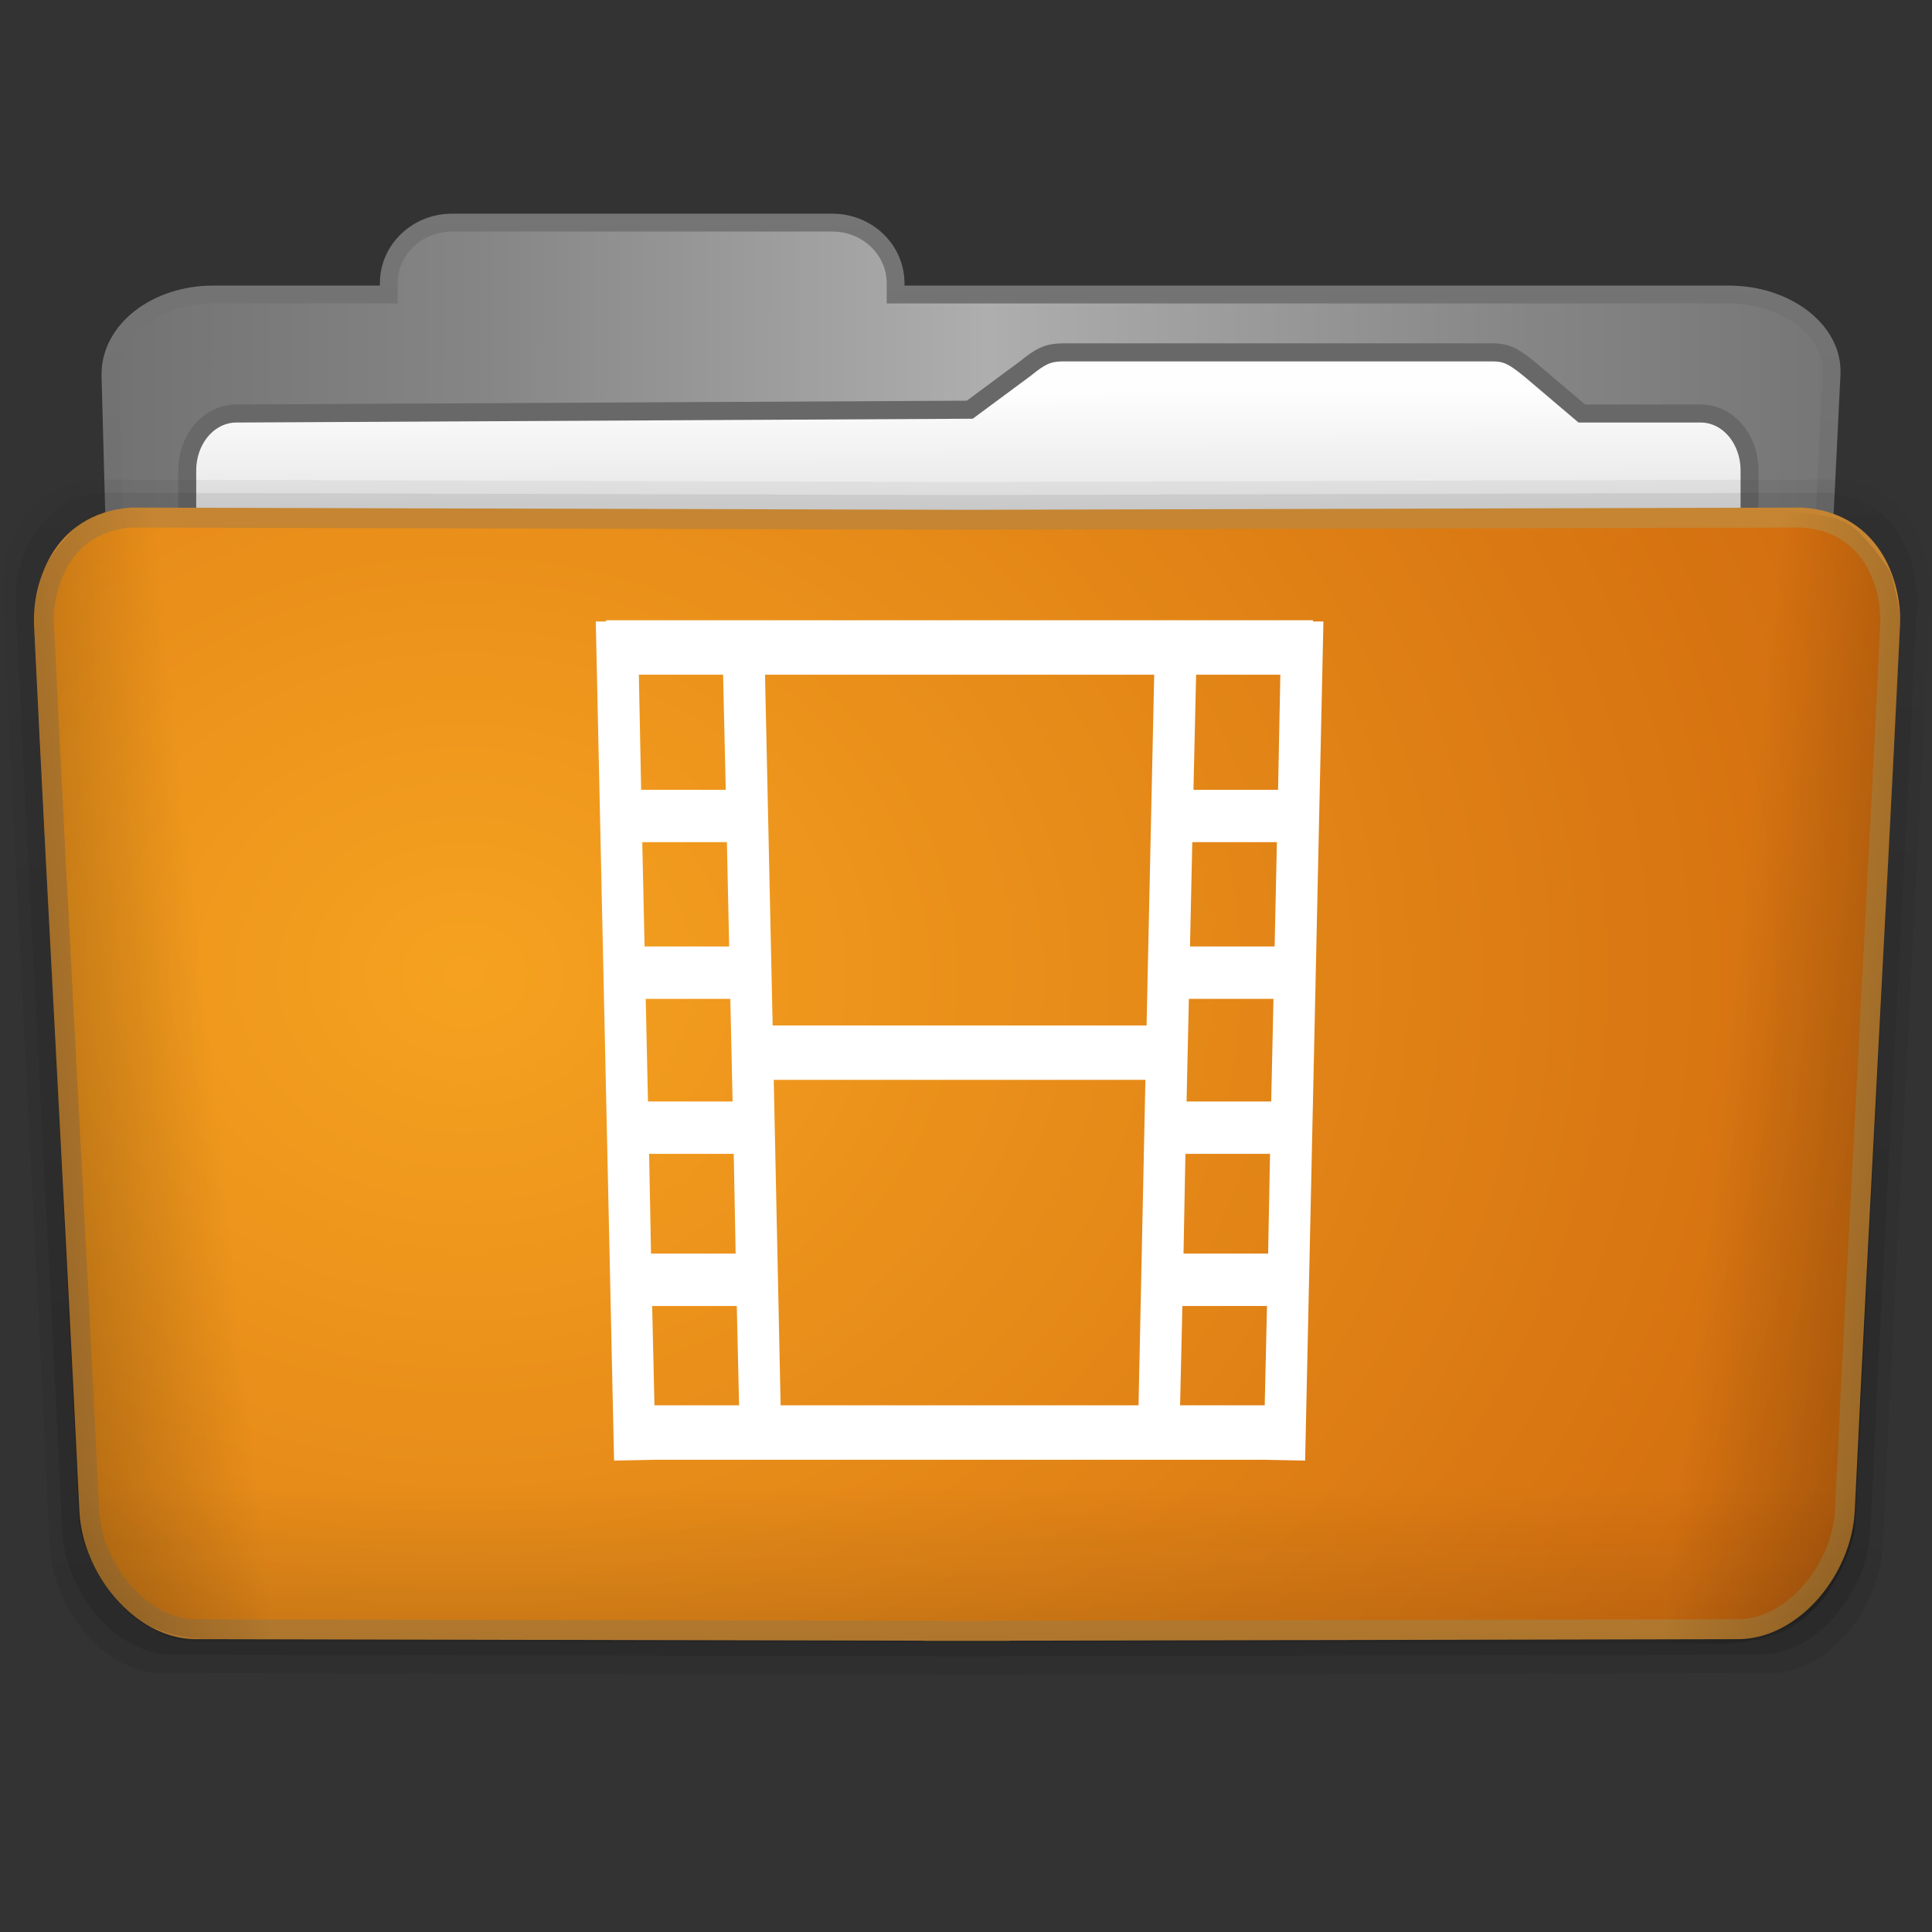 <svg xmlns="http://www.w3.org/2000/svg" viewBox="0 0 128 128" xmlns:xlink="http://www.w3.org/1999/xlink">
<rect x="0" y="0" width="128" height="128" fill="#333333" stroke="none"/>
<defs>
<linearGradient gradientTransform="matrix(3.186 0 0 1.076 -11.703 64.37)" xlink:href="#linearGradient2890-6-7" id="linearGradient3264" y1="49.629" x1="22.935" y2="34.017" gradientUnits="userSpaceOnUse" x2="22.891"/>
<linearGradient gradientTransform="matrix(1.535 0 0 1.327 -5.021 -.049)" id="linearGradient2890-6-7" y1="49.629" y2="36.658" x1="22.935" gradientUnits="userSpaceOnUse" x2="22.809">
<stop offset="0" stop-color="#0a0a0a" stop-opacity=".498"/>
<stop offset="1" stop-color="#0a0a0a" stop-opacity="0"/>
</linearGradient>
<linearGradient id="linearGradient4008">
<stop offset="0" stop-color="#fff"/>
<stop offset="1" stop-color="#fff"/>
</linearGradient>
<linearGradient gradientTransform="matrix(1.836 -.249 .213 .663 -436.251 .5)" xlink:href="#linearGradient4983-9-3-9" id="linearGradient3266" y1="189.031" x1="209.88" y2="189.986" gradientUnits="userSpaceOnUse" x2="222.417"/>
<linearGradient gradientTransform="matrix(-1.836 -.249 -.213 .663 564.766 .822)" xlink:href="#linearGradient4983-9-3-9" id="linearGradient3270" y1="189.031" x1="209.88" y2="189.986" gradientUnits="userSpaceOnUse" x2="222.417"/>
<linearGradient gradientTransform="matrix(.808 0 0 .881 10.551 7.92)" xlink:href="#linearGradient4008" id="linearGradient3272" y1="18.687" x1="69.416" y2="131.735" gradientUnits="userSpaceOnUse" x2="70.044"/>
<linearGradient id="linearGradient4983-9-3-9">
<stop offset="0"/>
<stop offset="1" stop-opacity="0"/>
</linearGradient>
<linearGradient gradientTransform="matrix(1.03 0 0 1.045 420.343 -101.026)" xlink:href="#ButtonShadow-0-0-1-1" id="linearGradient3260" y1="250.326" x1="-39.902" y2="157.67" gradientUnits="userSpaceOnUse" x2="-40.512"/>
<linearGradient gradientTransform="matrix(1.006 0 0 .994 100 0)" id="ButtonShadow-0-0-1-1" y1="92.54" y2="7.017" x2="0" gradientUnits="userSpaceOnUse">
<stop offset="0"/>
<stop offset="1" stop-color="#1b1b1b" stop-opacity=".588"/>
</linearGradient>
<linearGradient gradientTransform="matrix(.309 0 0 .305 -267.907 -18.009)" xlink:href="#linearGradient3853" id="linearGradient3254" y1="82.151" x1="912.478" y2="254.733" gradientUnits="userSpaceOnUse" x2="911.987"/>
<linearGradient gradientTransform="matrix(.309 0 0 .305 -200.355 .881)" xlink:href="#linearGradient3803" id="linearGradient3252" y1="137.116" x1="1173.561" y2="136.533" gradientUnits="userSpaceOnUse" x2="559.487"/>
<linearGradient id="linearGradient3803">
<stop offset="0" stop-color="#595959"/>
<stop offset=".311" stop-color="#858585"/>
<stop offset=".507" stop-color="#aeaeae"/>
<stop offset=".692" stop-color="#858585"/>
<stop offset="1" stop-color="#595959"/>
</linearGradient>
<linearGradient id="linearGradient3853">
<stop offset="0" stop-color="#777"/>
<stop offset="1" stop-color="#6b6b6b"/>
</linearGradient>
<linearGradient gradientTransform="matrix(.309 0 0 .305 -199.863 -1.54)" xlink:href="#linearGradient3872" id="linearGradient3256" y1="101.217" x1="878.918" y2="210.094" gradientUnits="userSpaceOnUse" x2="879.314"/>
<linearGradient gradientTransform="matrix(1.044 0 0 1.074 421.274 -106.345)" xlink:href="#ButtonShadow-0-0-1-1" id="linearGradient3258" y1="250.326" x1="-39.902" y2="157.67" gradientUnits="userSpaceOnUse" x2="-40.512"/>
<linearGradient id="linearGradient3872">
<stop offset="0" stop-color="#fefefe"/>
<stop offset="1" stop-color="#9b9b9b"/>
</linearGradient>
<radialGradient cx="23.795" cy="51.561" gradientTransform="matrix(2.375 .011 -.01 2 -26.051 -37.264)" id="radialGradient3262" r="45.415" gradientUnits="userSpaceOnUse">
<stop offset="0" stop-color="#f6a220"/>
<stop offset="1" stop-color="#d06a0e"/>
</radialGradient>
</defs>
<g transform="matrix(.97 0 0 .975 1.395 -2.739)">
<path fill="url(#linearGradient3252)" stroke="url(#linearGradient3254)" stroke-width="1.215" d="m29.444,17.936c-2.397,0-4.328,1.839-4.328,4.125v.762h-11.999c-3.886,0-7.014,2.42-7.014,5.42l.721,26.704h115.519l1.319-26.704c.148-2.997-3.128-5.42-7.014-5.42h-56.915v-.762c0-2.285-1.931-4.125-4.328-4.125z"/>
<path fill="url(#linearGradient3256)" stroke="#686868" stroke-width="1.228" d="m71.074,26.754c-.929,.022-1.417,.238-2.493,1.109l-3.782,2.786-50.106,.258c-1.85,.009-3.343,1.73-3.343,3.877v14.355c0,2.147 1.493,3.877 3.343,3.877h100.034c1.85,0 3.333-1.73 3.333-3.877v-14.355c0-2.147-1.484-3.877-3.333-3.877h-8.125l-3.497-2.953c-1.075-.871-1.563-1.179-2.493-1.2l-16.84-0h-.744z"/>
</g>
<g transform="matrix(.97 0 0 .975 -278.17 -27.806)">
<path opacity=".1" fill="url(#linearGradient3258)" d="m293.228,61.104c-5.223,.354-6.475,5.294-6.275,8.059 1.139,23.945 2.086,40.431 3.218,64.376 .204,4.282 3.688,8.625 7.566,8.662l52.678,.113v.011h2.361 2.35v-.011l52.678-.113c3.878-.037 7.362-4.38 7.566-8.662 1.132-23.945 2.079-40.431 3.218-64.376 .2-2.764-1.052-7.704-6.275-8.059l-59.538,.164-59.548-.164z"/>
<path opacity=".15" fill="url(#linearGradient3260)" d="m294.037,61.999c-5.152,.345-6.387,5.154-6.189,7.846 1.123,23.312 2.058,39.362 3.174,62.674 .202,4.169 3.638,8.397 7.463,8.433l51.963,.11v.01h2.329 2.318v-.01l51.963-.11c3.825-.036 7.261-4.264 7.463-8.433 1.116-23.312 2.051-39.362 3.174-62.674 .198-2.691-1.038-7.5-6.189-7.846l-58.729,.159-58.739-.159z"/>
</g>
<g transform="matrix(.97 0 0 .975 1.742 .107)">
<path fill="url(#radialGradient3262)" stroke="#c58532" stroke-width="1.354" d="m7.229,35.058c-5.002,.33-6.201,4.932-6.009,7.506 1.091,22.304 1.998,37.66 3.082,59.965 .196,3.989 3.532,8.034 7.246,8.068l50.452,.105v.01h2.261 2.251v-.01l50.452-.105c3.714-.035 7.05-4.08 7.246-8.068 1.084-22.304 1.991-37.66 3.082-59.965 .192-2.575-1.007-7.176-6.009-7.506l-57.021,.152-57.031-.152z"/>
<path opacity=".4" fill="url(#linearGradient3264)" d="m7.38,80.599 116.079,.457c1.767,.007 2.466-.58 2.466,.016l-.925,22.179c0,.322-.777,4.318-3.119,6.155-1.402,1.099-3.62,2.13-6.029,2.128l-104.071-.086c-2.392-.002-4.521-1.435-5.592-2.811-1.266-1.626-2.094-2.993-2.425-4.861l-.646-22.536c0-.597 7.501-.641 9.267-.641z"/>
<path opacity=".4" fill="url(#linearGradient3266)" d="m11.731,34.455 4.909,76.772c-3.788,.209-7.005,.251-9.405-1.589-1.907-1.463-3.409-4.383-3.631-6.355l-3.078-61.27c-.024-.243 .056-1.21 .322-2.255 .071-.279 .163-1.062 .544-1.624 .452-.666 .882-1.25 1.7-2.125 .845-.903 1.661-1.583 5.673-1.627 1.607-.018 4.654,.067 7.175,.073z"/>
<path opacity=".4" fill="url(#linearGradient3264)" d="m7.38,80.599 116.079,.457c1.767,.007 2.466-.58 2.466,.016l-.925,22.179c0,.322-.777,4.318-3.119,6.155-1.402,1.099-3.62,2.13-6.029,2.128l-104.071-.086c-2.392-.002-4.521-1.435-5.592-2.811-1.266-1.626-2.094-2.993-2.425-4.861l-.646-22.536c0-.597 7.501-.641 9.267-.641z"/>
<path opacity=".4" fill="url(#linearGradient3270)" d="m116.783,34.777-4.909,76.772c3.788,.209 7.005,.251 9.405-1.589 1.907-1.463 3.409-4.383 3.631-6.355l3.078-61.27c.024-.243-.055-1.21-.322-2.255-.071-.279-.163-1.062-.544-1.624-.452-.666-.882-1.25-1.7-2.125-.845-.903-1.661-1.583-5.673-1.627-1.607-.018-4.654,.067-7.175,.073z"/>
</g>
<g transform="translate(0 -4.313)">
<path fill="url(#linearGradient3272)" d="m40.153,45.406 0,.083-.682,0 1.212,55.592 2.753-.055 40.279,0 2.753,.055 1.212-55.592-.682,0 0-.083-46.845,0zm2.172,3.607 5.581,0 .177,7.627-5.606,0-.151-7.627zm8.359,0 25.784,0-.505,23.239-24.773,0-.505-23.239zm28.561,0 5.581,0-.151,7.627-5.606,0 .177-7.627zm-36.693,11.096 5.606,0 .151,6.911-5.606,0-.151-6.911zm36.44,0 5.606,0-.151,6.911-5.606,0 .151-6.911zm-36.213,10.38 5.606,0 .151,6.801-5.606,0-.151-6.801zm35.986,0 5.606,0-.151,6.801-5.606,0 .151-6.801zm-27.501,5.369 24.622,0-.455,21.559-23.713,0-.455-21.559zm-8.258,4.901 5.606,0 .126,6.608-5.606,0-.126-6.608zm35.531,0 5.606,0-.126,6.608-5.606,0 .126-6.608zm-35.329,10.078 5.606,0 .151,6.581-5.606,0-.151-6.581zm35.127,0 5.606,0-.151,6.581-5.606,0 .151-6.581z"/>
</g>
</svg>
